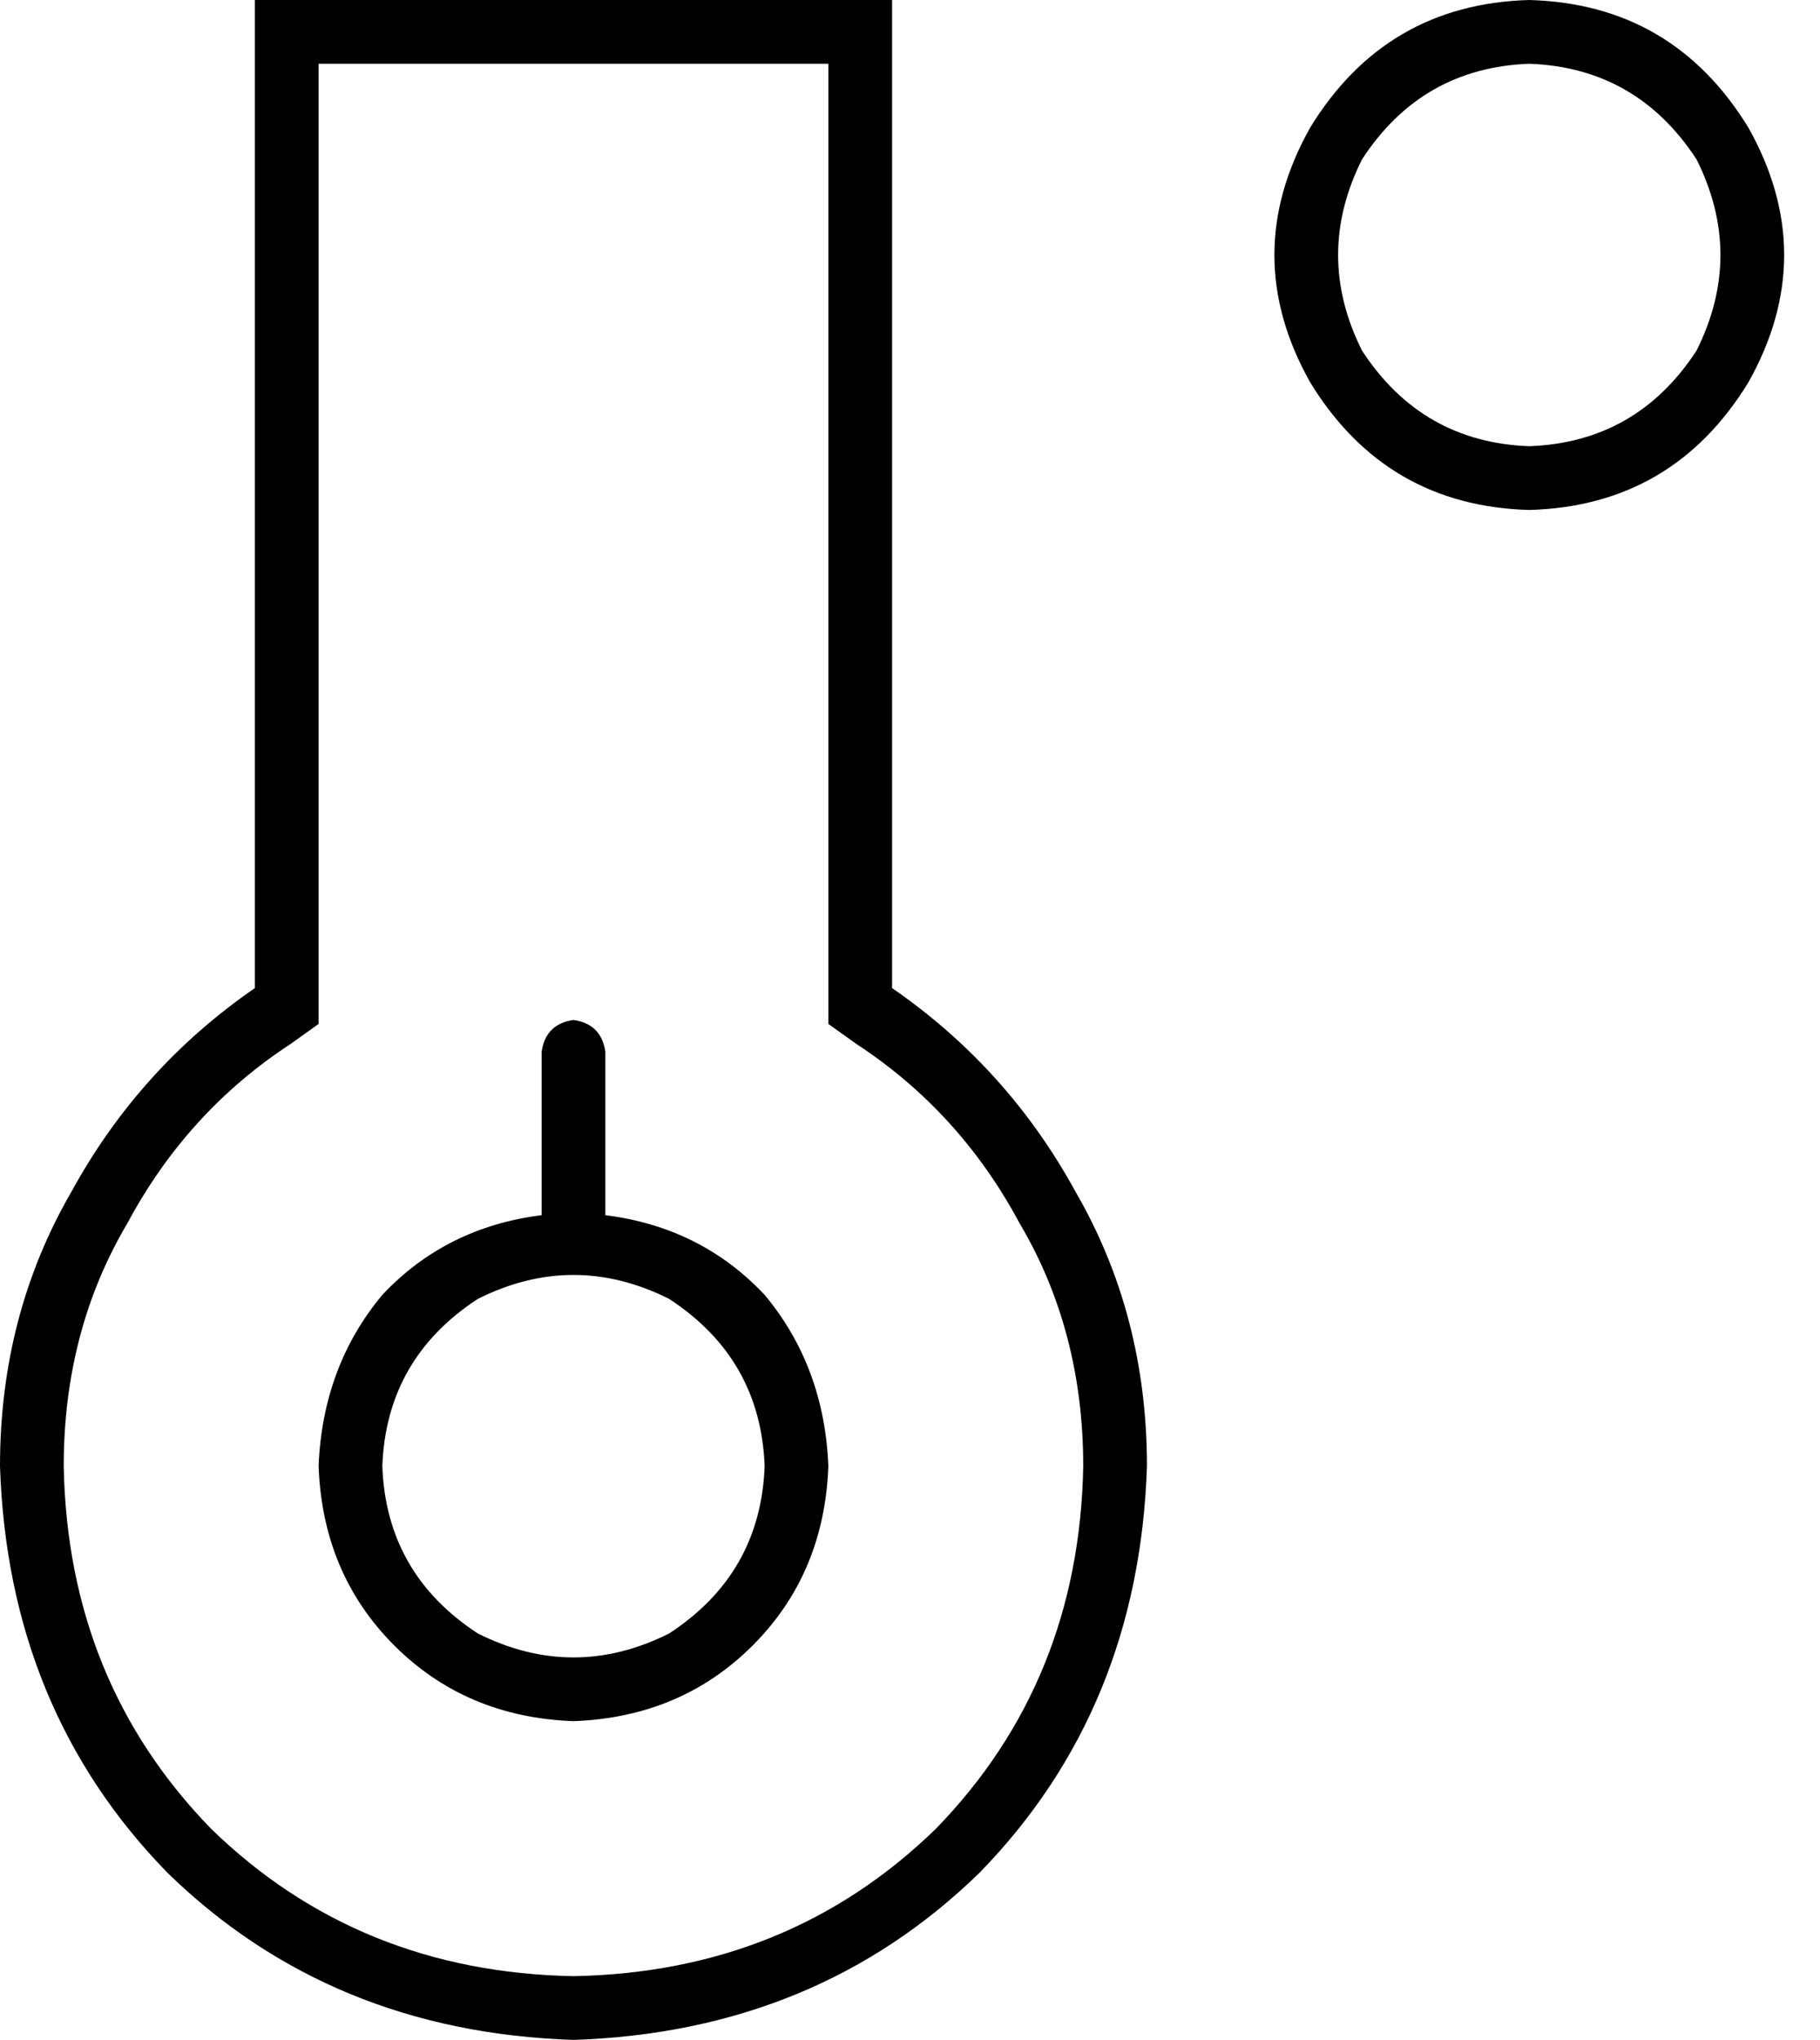 <svg xmlns="http://www.w3.org/2000/svg" viewBox="0 0 457 512">
  <path d="M 384 16 Q 411 17 426 40 Q 438 64 426 88 Q 411 111 384 112 Q 357 111 342 88 Q 330 64 342 40 Q 357 17 384 16 L 384 16 Z M 384 128 Q 420 127 439 96 Q 457 64 439 32 Q 420 1 384 0 Q 348 1 329 32 Q 311 64 329 96 Q 348 127 384 128 L 384 128 Z M 73 262 L 80 257 L 73 262 L 80 257 L 80 248 L 80 248 L 80 16 L 80 16 L 208 16 L 208 16 L 208 248 L 208 248 L 208 257 L 208 257 L 215 262 L 215 262 Q 241 279 256 307 Q 272 334 272 368 Q 271 422 235 459 Q 198 495 144 496 Q 90 495 53 459 Q 17 422 16 368 Q 16 334 32 307 Q 47 279 73 262 L 73 262 Z M 224 0 L 208 0 L 224 0 L 64 0 L 64 16 L 64 16 L 64 248 L 64 248 Q 35 268 18 299 Q 0 330 0 368 Q 2 429 42 470 Q 83 510 144 512 Q 205 510 246 470 Q 286 429 288 368 Q 288 330 270 299 Q 253 268 224 248 L 224 16 L 224 16 L 224 0 L 224 0 Z M 96 368 Q 97 341 120 326 Q 144 314 168 326 Q 191 341 192 368 Q 191 395 168 410 Q 144 422 120 410 Q 97 395 96 368 L 96 368 Z M 208 368 Q 207 343 192 325 L 192 325 L 192 325 Q 176 308 152 305 L 152 264 L 152 264 Q 151 257 144 256 Q 137 257 136 264 L 136 305 L 136 305 Q 112 308 96 325 Q 81 343 80 368 Q 81 395 99 413 Q 117 431 144 432 Q 171 431 189 413 Q 207 395 208 368 L 208 368 Z" />
</svg>